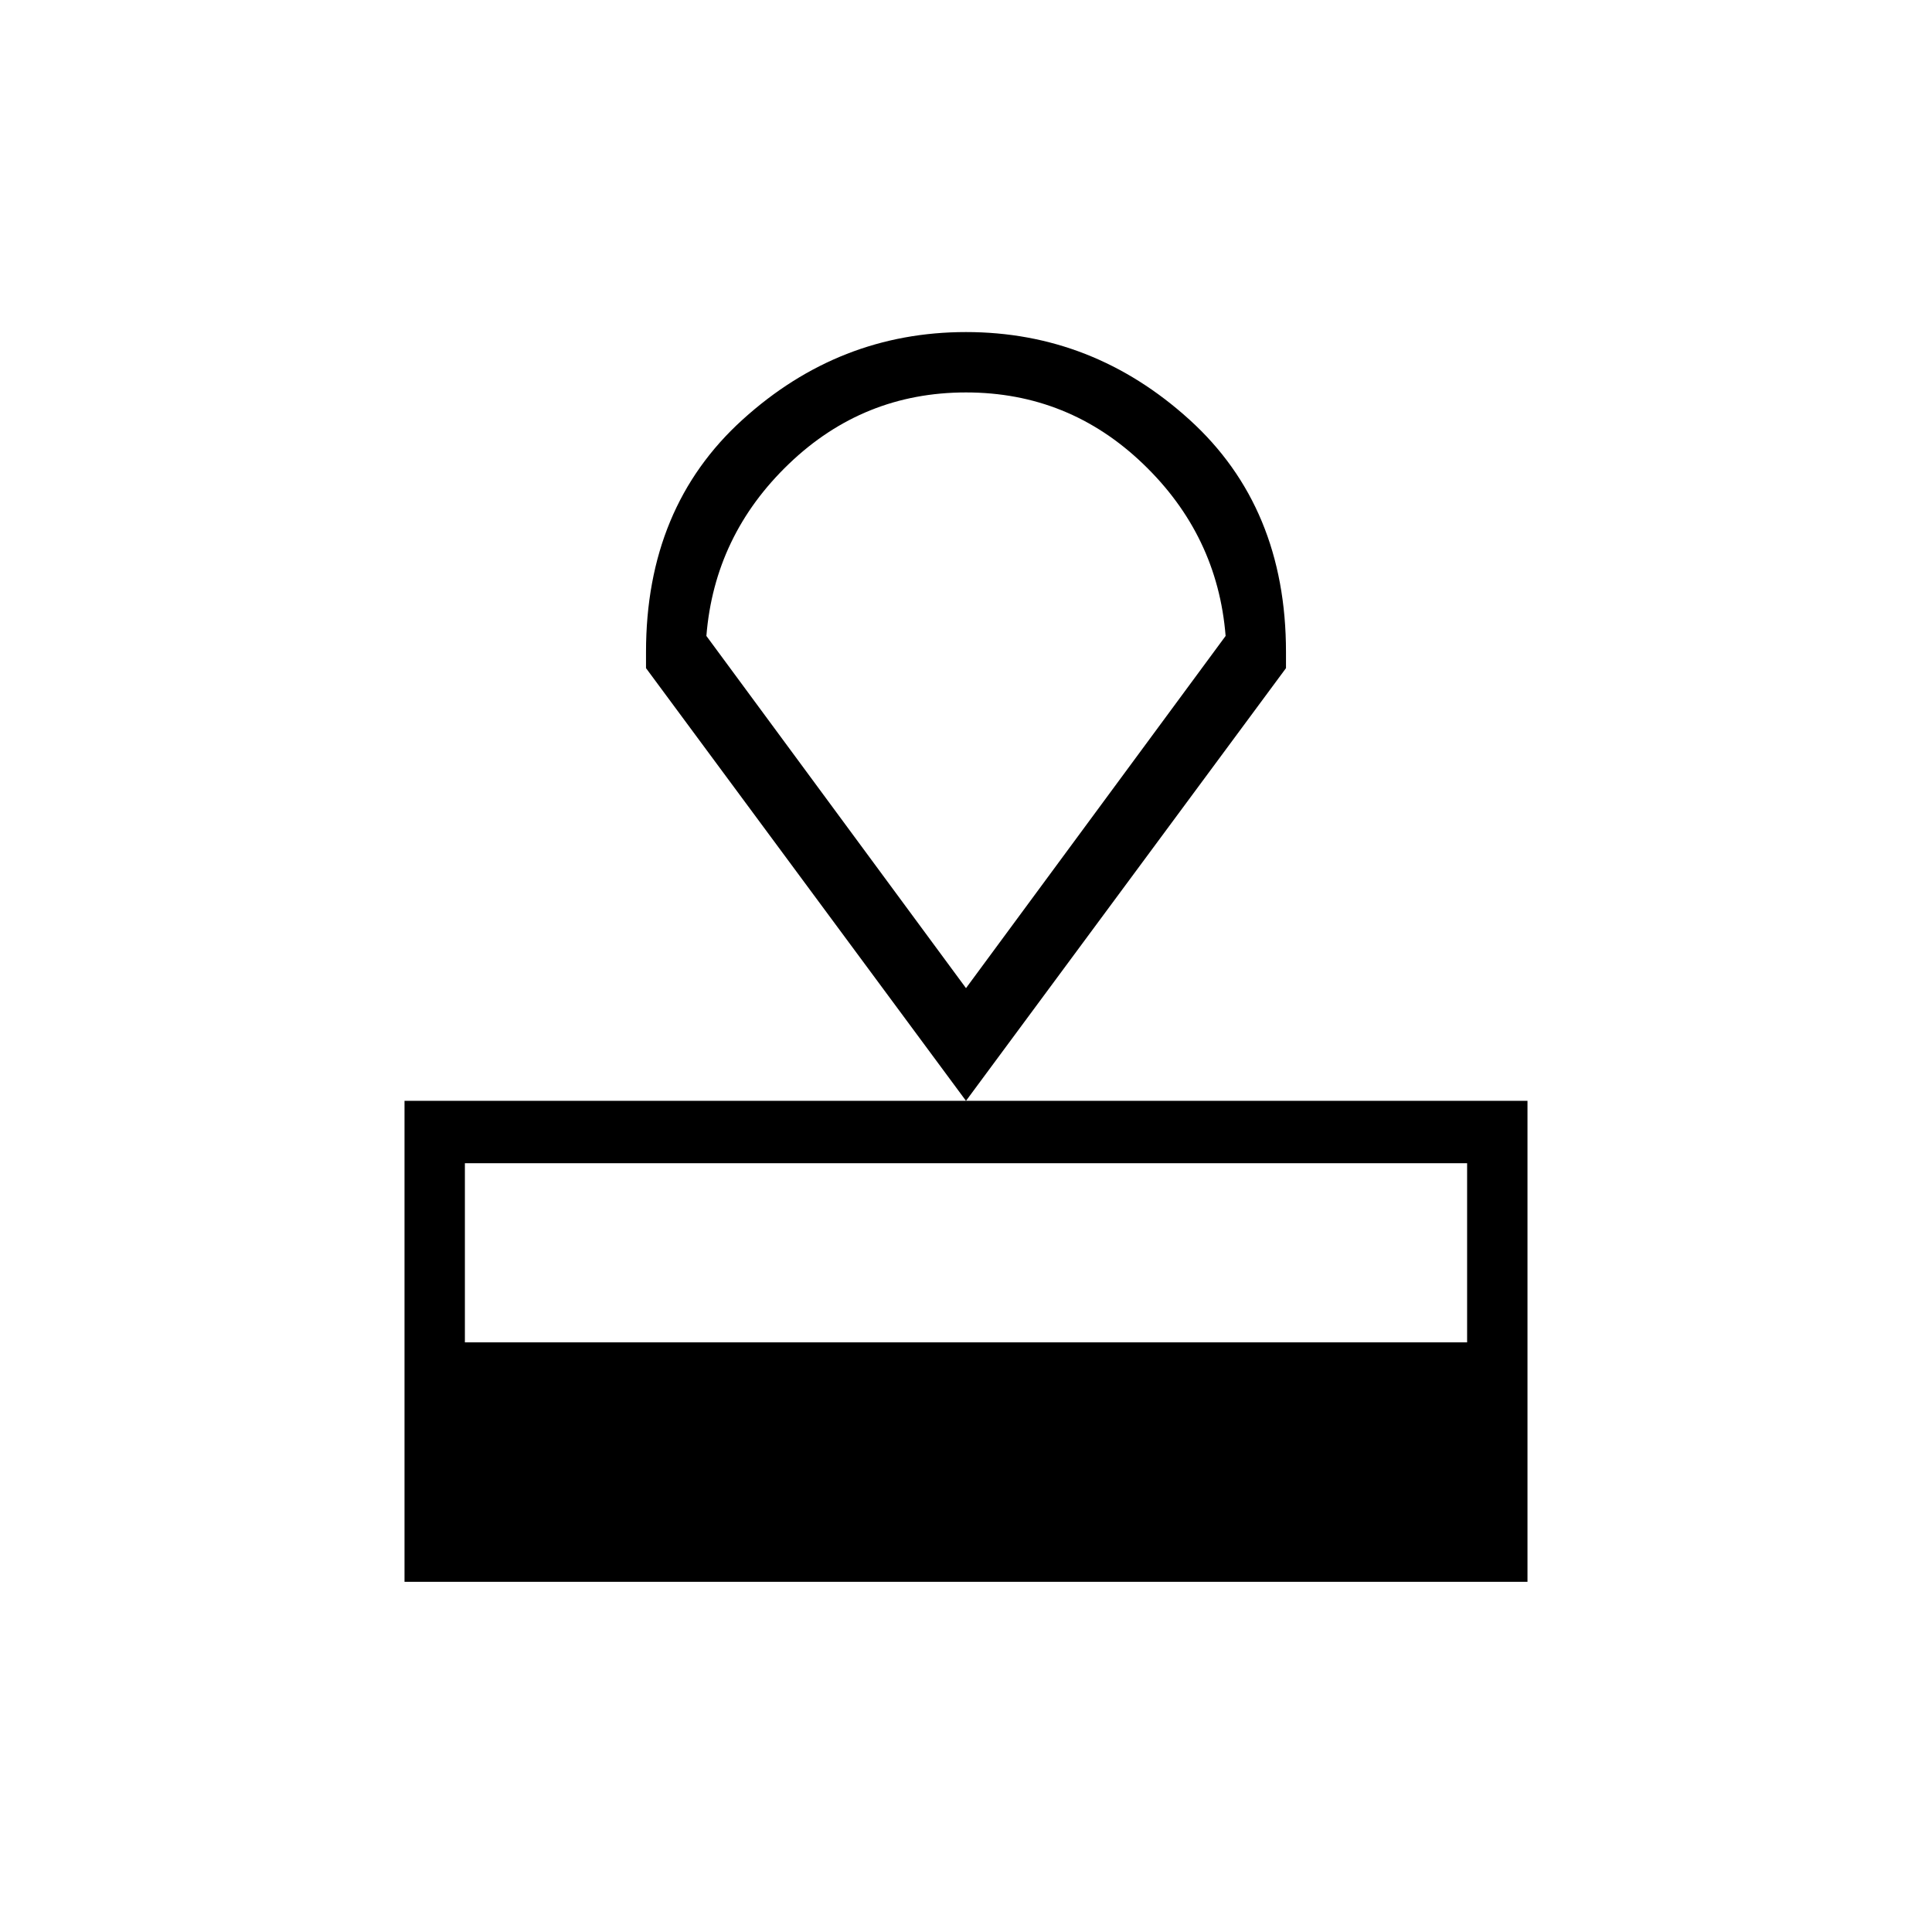 <svg xmlns="http://www.w3.org/2000/svg" height="48" width="48"><path d="M10.05 39.3V27.35H37.95V39.3ZM11.55 33.35H36.45V28.9H11.55ZM24 27.35 16.05 16.6V16.2Q16.05 12.6 18.45 10.425Q20.85 8.25 24 8.25Q27.15 8.25 29.55 10.425Q31.95 12.6 31.95 16.2V16.6ZM24 24.55Q24 24.55 24 24.55Q24 24.55 24 24.55Q24 24.55 24 24.55Q24 24.55 24 24.55ZM24 24.55 30.45 15.8Q30.25 13.3 28.4 11.525Q26.55 9.75 24 9.75Q21.45 9.75 19.6 11.525Q17.75 13.3 17.55 15.8Z"/></svg>